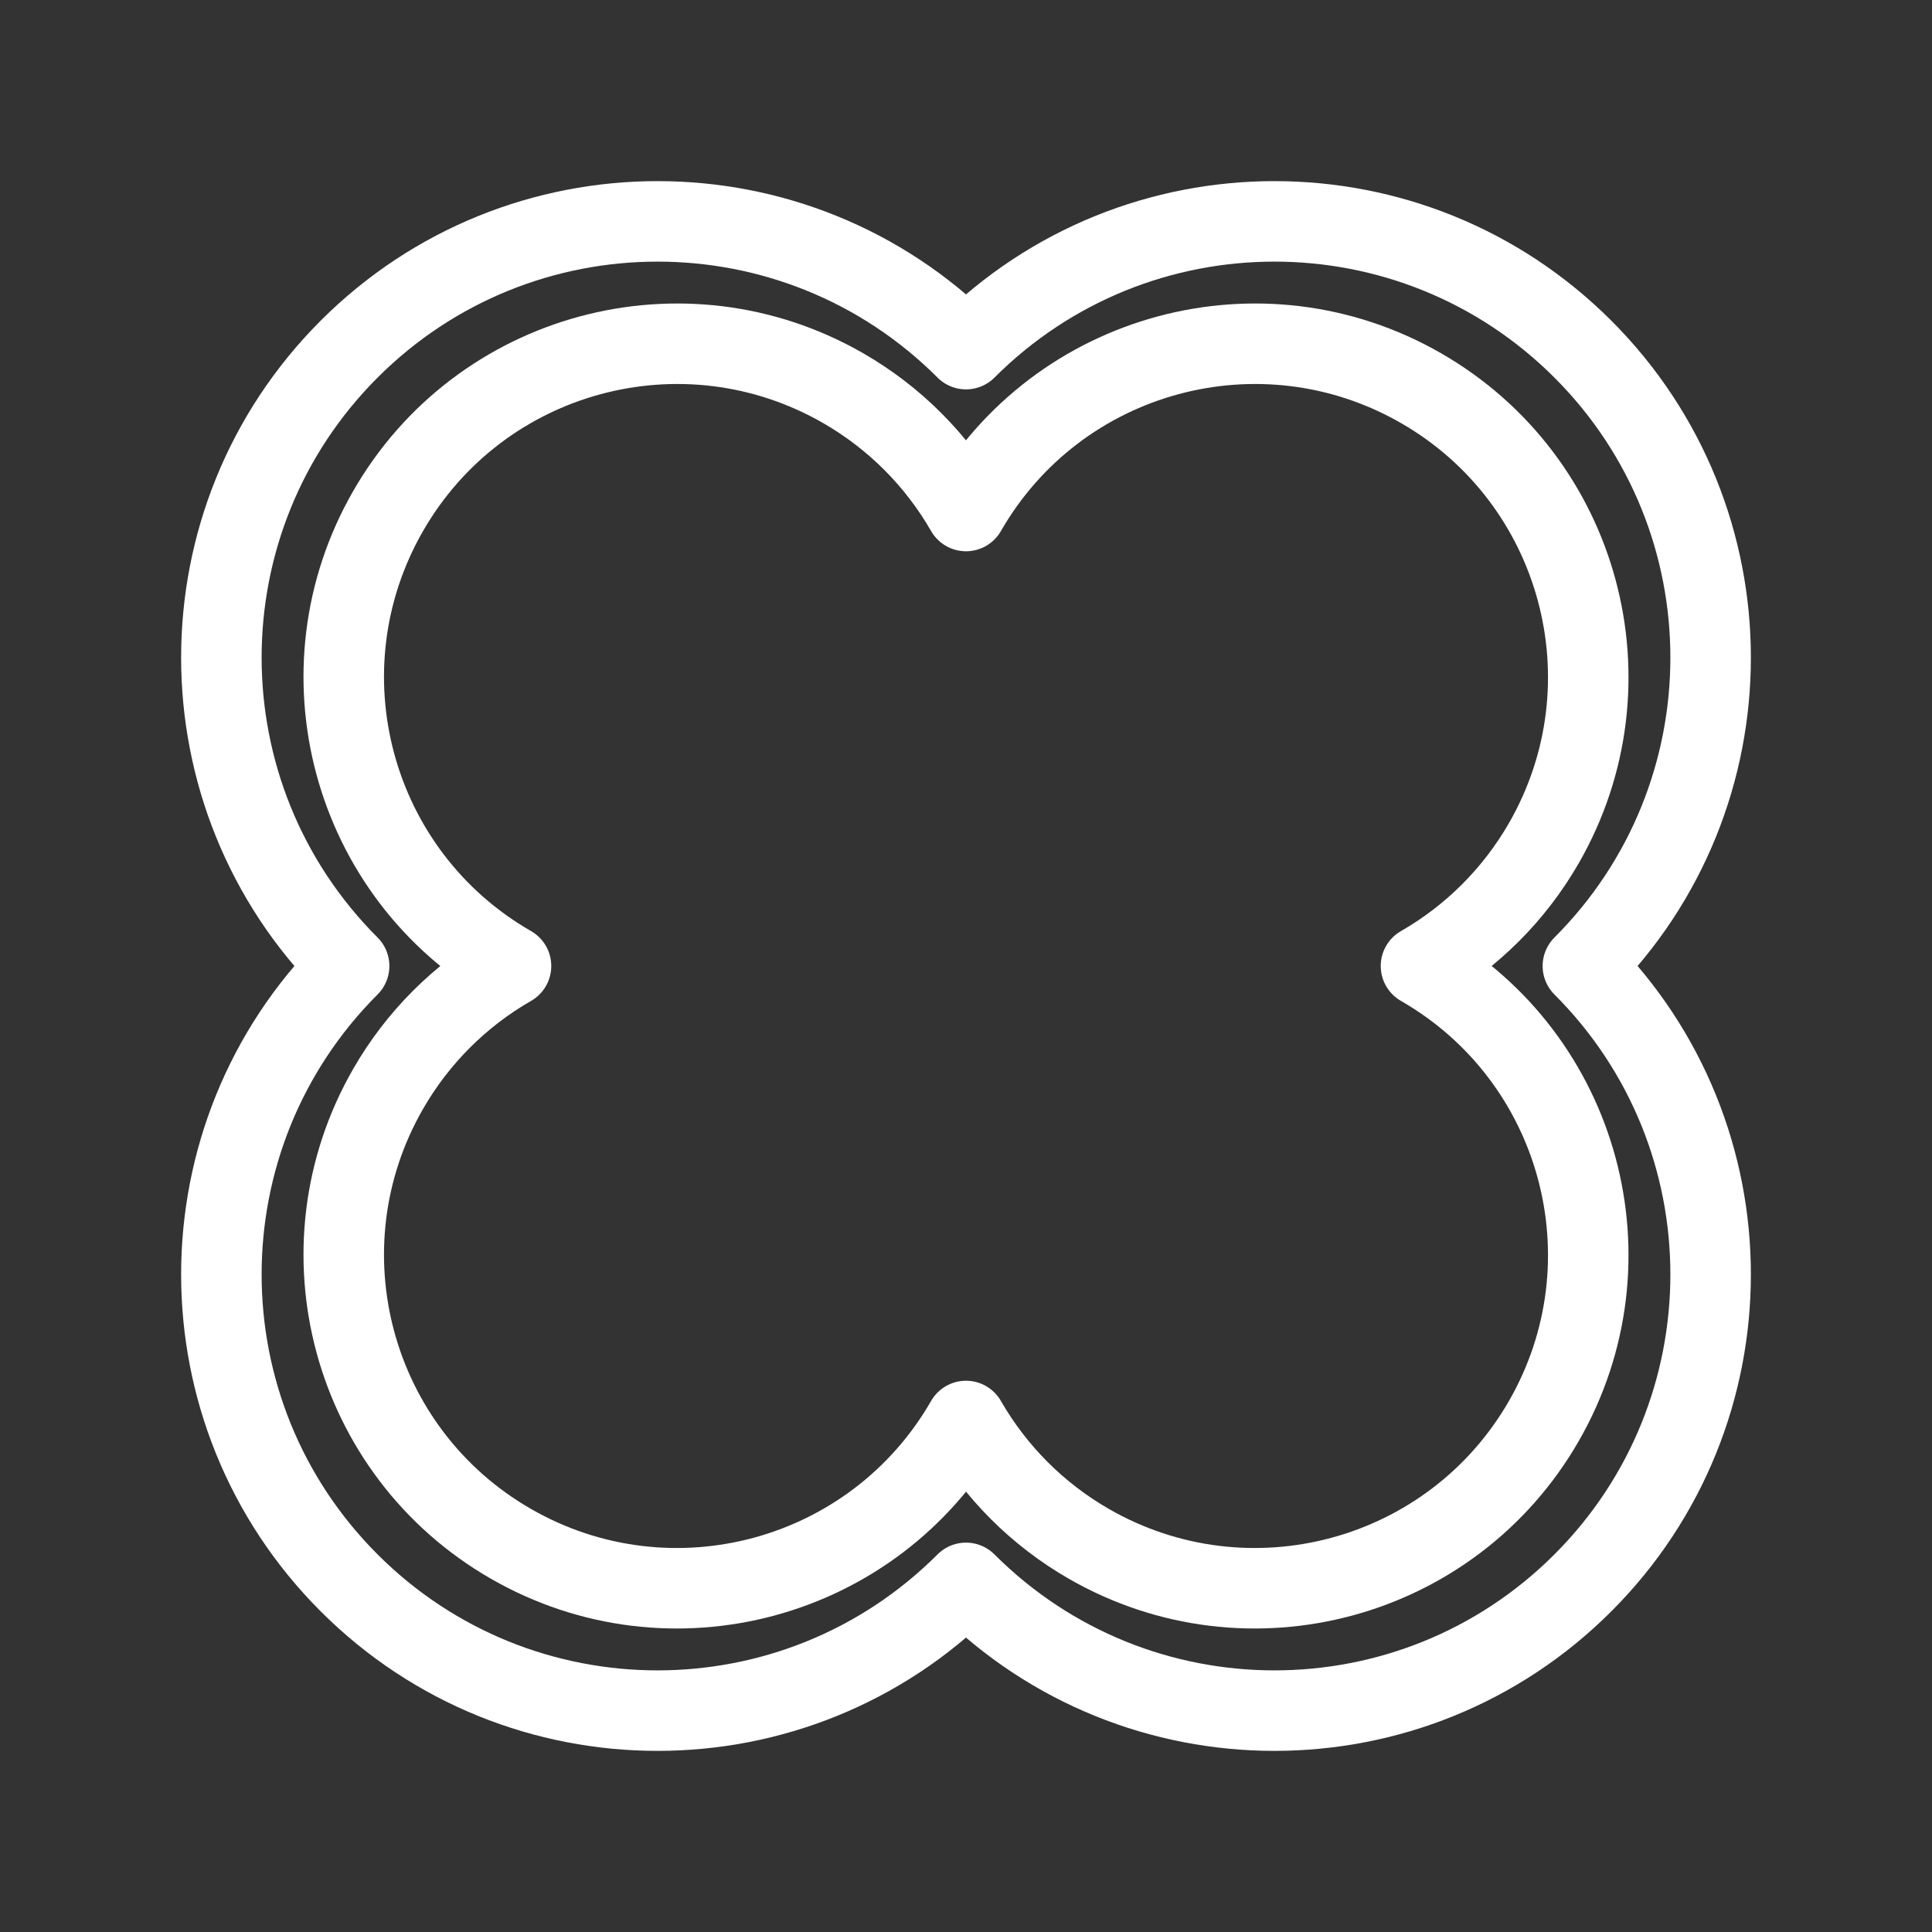 <?xml version="1.0" encoding="UTF-8"?><svg id="a" xmlns="http://www.w3.org/2000/svg" viewBox="0 0 48 48"><rect x="0" y="0" width="48" height="48" fill="#333333" stroke="none"/><defs><style>.d{stroke-width:2px;fill:none;stroke:#fff;stroke-linecap:round;stroke-linejoin:round;}</style></defs><path id="b" class="d" d="m24,39.326c-4.232,4.232-11.094,4.232-15.326,0-4.232-4.232-4.232-11.094,0-15.326-4.232-4.232-4.232-11.094,0-15.326,4.232-4.232,11.094-4.232,15.326,0,4.232-4.232,11.094-4.232,15.326,0,4.232,4.232,4.232,11.094,0,15.326h0c4.232,4.232,4.232,11.094,0,15.326-4.232,4.232-11.094,4.232-15.326,0Z"/><path id="c" class="d" d="m24,35.304c-2.278,3.965-7.339,5.332-11.304,3.053-3.965-2.278-5.332-7.339-3.053-11.304.73-1.27,1.783-2.324,3.053-3.053-3.965-2.278-5.332-7.339-3.053-11.304,2.278-3.965,7.339-5.332,11.304-3.053,1.27.73,2.324,1.783,3.053,3.053,2.278-3.965,7.339-5.332,11.304-3.053,3.965,2.278,5.332,7.339,3.053,11.304-.73,1.27-1.783,2.324-3.053,3.053,3.965,2.278,5.332,7.339,3.053,11.304-2.278,3.965-7.339,5.332-11.304,3.053-1.27-.73-2.324-1.783-3.053-3.053Z"/></svg>